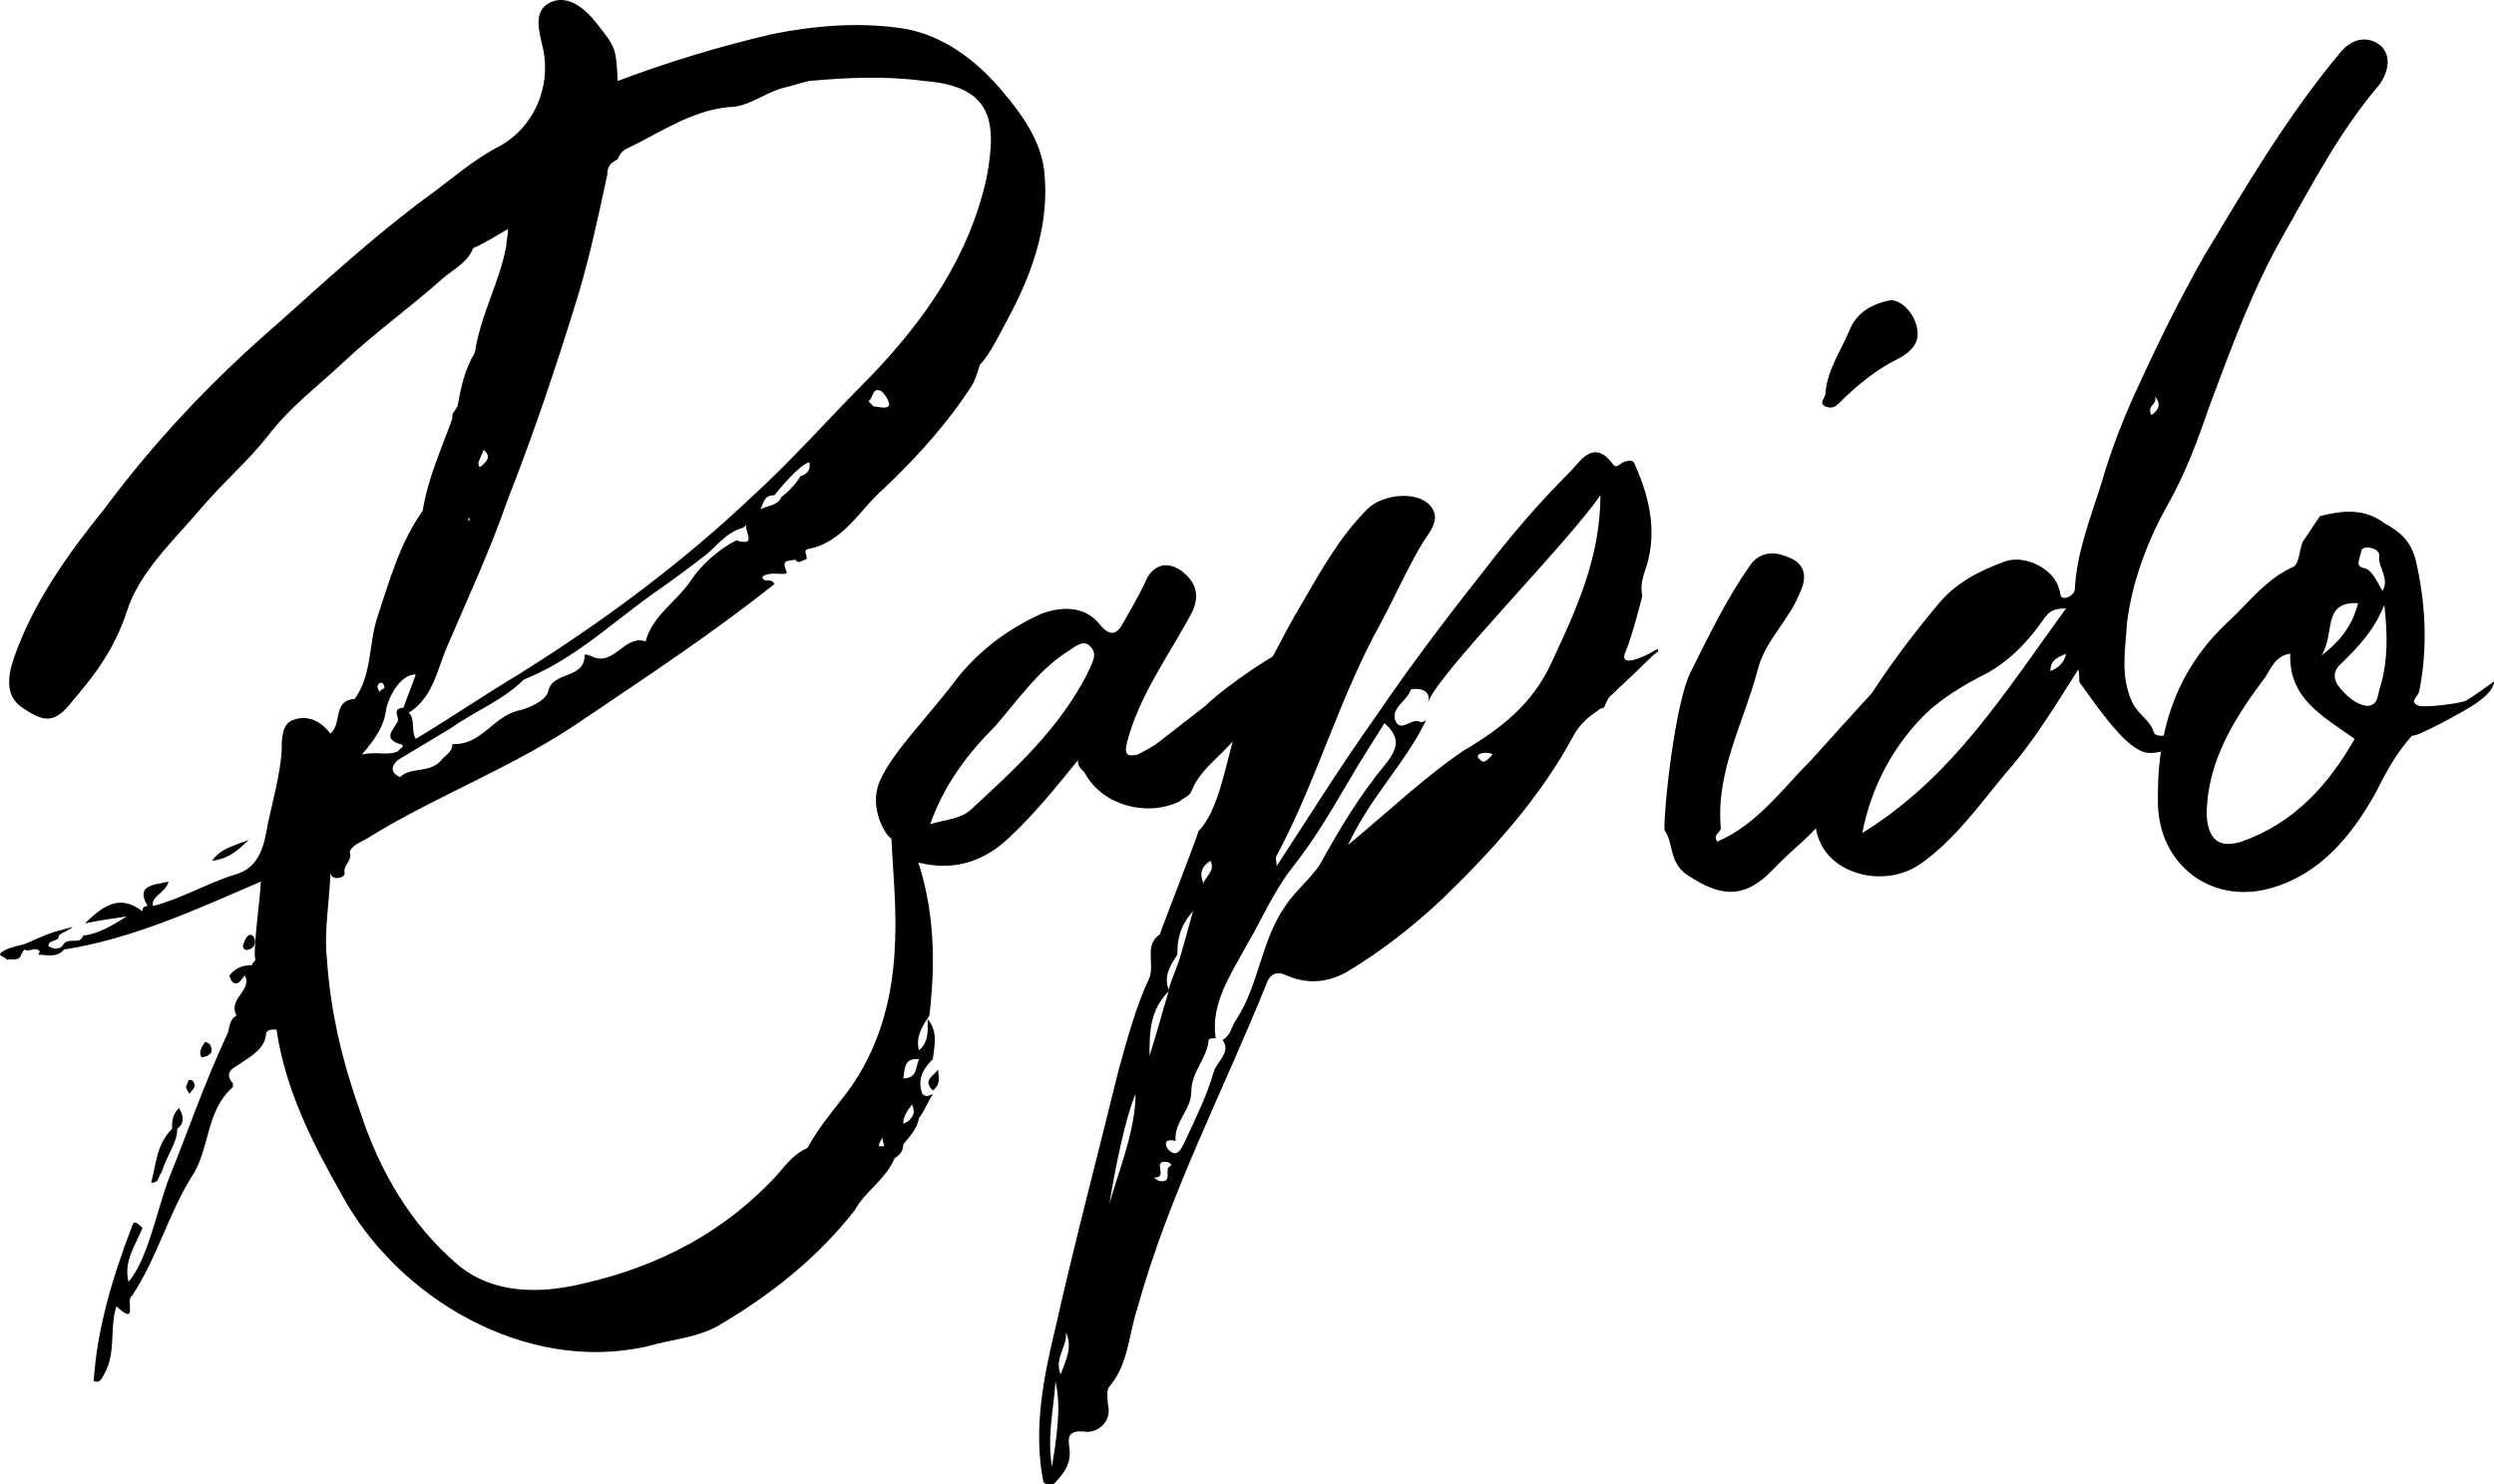 <?xml version="1.0" encoding="UTF-8" standalone="no"?>
<svg
   xmlns:dc="http://purl.org/dc/elements/1.1/"
   xmlns:cc="http://creativecommons.org/ns#"
   xmlns:rdf="http://www.w3.org/1999/02/22-rdf-syntax-ns#"
   xmlns:svg="http://www.w3.org/2000/svg"
   xmlns="http://www.w3.org/2000/svg"
   xmlns:sodipodi="http://sodipodi.sourceforge.net/DTD/sodipodi-0.dtd"
   xmlns:inkscape="http://www.inkscape.org/namespaces/inkscape"
   width="80.929mm"
   height="48.18mm"
   viewBox="0 0 80.929 48.18"
   version="1.1"
   id="svg8"
   inkscape:version="0.92.4 (5da689c313, 2019-01-14)"
   sodipodi:docname="icon1.svg">
  <defs
     id="defs2" />
  <sodipodi:namedview
     id="base"
     pagecolor="#ffffff"
     bordercolor="#666666"
     borderopacity="1.0"
     inkscape:pageopacity="0.0"
     inkscape:pageshadow="2"
     inkscape:zoom="1.979899"
     inkscape:cx="231.85069"
     inkscape:cy="59.428551"
     inkscape:document-units="mm"
     inkscape:current-layer="layer1"
     showgrid="false"
     fit-margin-top="0"
     fit-margin-left="0"
     fit-margin-right="0"
     fit-margin-bottom="0"
     inkscape:window-width="3840"
     inkscape:window-height="2035"
     inkscape:window-x="-13"
     inkscape:window-y="-13"
     inkscape:window-maximized="1" />
  <g
     inkscape:label="Layer 1"
     inkscape:groupmode="layer"
     id="layer1"
     transform="translate(-64.194,-66.722)">
    <g
       aria-label="Rapido">
      <path
         d="m 71.076,94.662 c 0.452,-0.057 0.734,-0.226 1.186,-0.678 -0.565,0.226 -0.904,0.282 -1.186,0.678 z m 23.39,7.458 c 0.282,-0.226 0.169,-0.452 0.169,-0.678 -0.169,0.226 -0.508,0.339 -0.169,0.678 z M 72.092,97.374 c -0.057,0.113 0.057,0.226 0.169,0.169 0.452,-0.113 0.057,-0.904 -0.169,-0.169 z m -1.073,3.277 c 0,-0.057 -0.169,-0.113 -0.169,-0.113 -0.113,0.169 -0.226,0.339 -0.113,0.508 0.282,-0.057 0.395,-0.17 0.282,-0.395 z m -0.621,1.13 c -0.113,-0.057 -0.113,0.113 -0.169,0.226 0,0.057 0.057,0.113 0.113,0.226 0.057,-0.113 0.169,-0.169 0.169,-0.282 0,-0.057 -0.057,-0.169 -0.113,-0.169 z M 98.081,72.289 c -0.113,-1.017 -0.734,-1.864 -1.356,-2.599 -0.847,-1.017 -1.921,-1.808 -3.164,-2.034 -1.412,-0.226 -2.881,-0.113 -4.294,0.169 -1.695,0.395 -3.39,0.904 -5.028,1.525 -0.057,-1.073 -0.057,-1.073 -0.678,-1.864 -0.395,-0.508 -0.96,-0.96 -1.525,-0.678 -0.565,0.282 -0.339,0.96 -0.226,1.469 0.282,1.243 -0.282,2.542 -1.356,3.164 -0.904,0.452 -1.638,1.13 -2.429,1.695 -1.751,1.299 -3.277,2.712 -4.859,4.124 -2.09,1.808 -3.955,3.785 -5.593,5.989 -1.186,1.469 -2.316,3.051 -2.938,4.859 -0.226,0.678 -0.226,1.243 0.282,1.582 0.734,0.508 1.073,0.508 1.638,-0.226 0.734,-0.847 1.356,-1.695 1.751,-2.881 0.395,-1.299 1.582,-2.373 2.486,-3.446 0.678,-0.791 1.469,-1.469 2.09,-2.26 0.678,-0.904 1.582,-1.582 2.429,-2.373 1.017,-0.96 2.203,-1.808 3.277,-2.768 0.339,-0.282 0.791,-0.508 0.96,-0.96 0.395,-0.169 0.734,-0.395 1.13,-0.621 0,0.226 -0.057,0.395 -0.057,0.565 -0.226,1.186 -0.847,2.26 -1.017,3.446 -0.339,0.565 -0.452,1.13 -0.565,1.751 -0.057,0.057 -0.057,0.113 -0.113,0.169 -0.057,0.057 -0.057,0.169 -0.057,0.226 -0.339,0.96 -0.791,1.921 -0.96,2.994 -0.734,1.017 -1.073,2.26 -1.469,3.446 -0.282,0.847 -0.169,1.864 -0.734,2.655 -0.734,0.057 -0.395,0.791 -0.791,1.13 -0.282,-0.395 -0.734,-0.621 -1.186,-0.452 -0.395,0.113 -0.395,0.621 -0.395,1.017 -0.057,0.791 -0.282,1.582 -0.452,2.373 -0.113,0.621 -0.226,1.412 -1.073,1.638 -0.904,0.282 -1.751,0.791 -2.655,1.017 -0.057,-0.339 0.395,-0.395 0.508,-0.791 -0.508,0.113 -1.073,0.113 -0.678,0.791 -0.113,0 -0.169,0.057 -0.169,0.169 -0.678,-0.508 -1.186,-0.282 -1.864,0.395 0.565,-0.113 0.96,-0.169 1.356,-0.226 -0.452,0.282 -0.904,0.565 -1.412,0.621 -0.113,0.339 -0.508,0 -0.678,0.339 -0.113,0.113 -0.282,0.113 -0.452,0 0,-0.226 0.339,-0.113 0.339,-0.339 0.113,-0.113 0.339,-0.169 0.452,-0.282 -0.226,0.057 -0.395,0.113 -0.621,0.169 -0.339,0.113 -0.678,0.282 -0.96,0.395 -0.226,0.057 -0.508,0.113 -0.678,0.226 -0.282,0.169 0.113,0.169 0.113,0.282 0.113,-0.057 0.339,0.057 0.452,-0.113 0,-0.057 0.057,-0.113 0.113,-0.226 0.169,0.113 0.339,-0.113 0.508,0.057 0,0.057 -0.057,0.113 -0.057,0.113 0.282,0 0.621,0.113 0.847,-0.169 2.203,-0.339 4.294,-1.299 6.384,-2.203 0,0.395 -0.282,2.373 -0.169,2.542 -0.057,0.057 -0.113,0.113 -0.113,0.169 -0.339,0 -0.565,0.113 -0.734,0.339 0,0.057 0.057,0.169 0.113,0.226 0.226,0.113 0.282,-0.169 0.395,-0.226 0.226,0.508 -0.565,0.734 -0.282,1.299 -0.226,0.113 -0.226,0.395 -0.282,0.565 -0.791,1.695 -1.299,3.22 -1.921,4.746 -0.395,1.073 -0.678,2.599 -1.299,3.333 -0.169,-0.678 0.226,-1.186 0.452,-1.751 -0.226,-0.226 -0.282,-0.226 -0.339,-0.057 -0.621,1.638 -1.13,3.277 -1.243,5.028 0.169,0.057 0.226,0 0.339,-0.226 0.395,-0.678 0.169,-1.469 0.395,-2.203 0.734,0.678 0.282,-0.226 0.508,-0.339 0.791,-1.186 1.186,-2.655 1.921,-3.842 0.621,-0.904 0.452,-2.147 1.356,-2.938 0,0 0,-0.057 0,-0.113 -0.339,-0.395 0.057,-0.508 0.282,-0.678 0.339,-0.226 0.734,-0.452 0.791,-0.904 0,-0.169 0.169,-0.169 0.339,-0.169 0.282,1.921 1.13,3.616 2.09,5.311 1.808,3.39 5.989,5.876 9.944,4.972 0.791,-0.226 1.638,-0.282 2.316,-0.678 1.638,-0.96 3.164,-2.147 4.407,-3.729 0.339,-0.621 1.017,-1.017 1.299,-1.695 0.169,-0.113 0.282,-0.226 0.282,-0.452 0.226,-0.282 0.452,-0.508 0.508,-0.847 0.169,-0.226 0.282,-0.508 0.452,-0.791 -0.113,0.057 -0.226,0.113 -0.339,0 -0.169,-0.452 0,-0.791 0.339,-1.13 0.057,-0.452 0.169,-0.904 -0.169,-1.299 0,0.339 0.057,0.734 -0.282,1.017 -0.113,-0.452 0.113,-0.791 0.339,-1.13 0.282,-2.373 0.113,-4.689 -1.299,-7.006 0.057,1.13 0.113,2.09 0.169,2.994 0.113,2.203 -0.057,4.35 -1.412,6.328 -0.452,0.621 -1.017,1.243 -1.412,1.977 -0.395,0.169 -0.678,0.508 -0.96,0.847 -1.695,1.864 -3.842,2.994 -6.328,3.559 -1.412,0.339 -2.938,0.339 -4.068,-0.621 -1.525,-1.299 -2.542,-3.051 -3.164,-4.972 -0.565,-1.582 -0.96,-3.22 -1.073,-4.915 -0.113,-1.017 0.113,-2.034 0.113,-2.994 0,0.113 -0.057,0.282 0.169,0.339 0.169,0 0.339,-0.057 0.282,-0.226 0,-0.226 0.282,-0.395 0.169,-0.621 0.113,-0.282 0.452,-0.339 0.678,-0.508 2.203,-1.356 4.689,-2.26 6.893,-3.785 2.09,-1.412 4.237,-2.825 6.215,-4.407 -0.113,-0.226 -0.339,0 -0.395,-0.226 0.226,-0.226 0.847,0 0.791,-0.169 -0.169,-0.395 0,-0.339 0.282,-0.395 0.113,0.169 0.226,0 0.339,0 0.113,-0.057 -0.113,-0.282 0.057,-0.339 1.186,-0.226 1.695,-1.299 2.486,-1.977 1.073,-1.017 2.09,-2.147 2.881,-3.39 0.113,-0.226 0.169,-0.452 0.226,-0.621 0.339,-0.339 0.678,-1.073 1.017,-1.695 0.734,-1.412 1.243,-2.938 1.073,-4.576 z m -4.576,30.904 c 0,-0.282 0.169,-0.452 0.282,-0.621 0.057,0.113 0.057,0.226 0.057,0.282 -0.057,0.169 -0.169,0.282 -0.339,0.339 z m 0.508,-2.09 c -0.113,0.282 -0.057,0.621 -0.508,0.621 0.057,-0.282 0,-0.678 0.508,-0.621 z m -1.186,2.542 c 0,0.113 0.057,0.226 0.057,0.282 -0.057,0 -0.113,0 -0.169,0 0,-0.113 0.057,-0.169 0.113,-0.282 z M 79.889,81.328 c 0.282,0.226 0.057,0.395 -0.057,0.508 -0.113,0.113 -0.113,-0.057 -0.113,-0.113 0.057,-0.113 0.113,-0.282 0.169,-0.395 z m -0.452,2.203 c 0,0.057 0,0.057 -0.057,0.113 0,0 0,-0.113 0.057,-0.113 z m -2.938,5.367 c 0.113,-0.057 0.169,0.057 0.169,0.169 -0.057,0 -0.113,0.057 -0.169,0.113 0,-0.057 -0.057,-0.113 -0.057,-0.169 0,-0.057 0.057,-0.113 0.057,-0.113 z m -0.565,2.316 c 0.452,-0.508 0.734,-0.96 0.791,-1.469 0,-0.113 0.339,-1.13 0.96,-1.13 -0.113,0.339 -0.282,0.734 -0.395,1.073 -0.452,0.057 -0.057,0.339 -0.226,0.508 -0.113,0.226 -0.452,0.508 0.113,0.678 0.226,0.057 -0.057,0.169 -0.057,0.226 -0.339,0.169 -0.678,0 -1.186,0.113 z m 12.147,-6.949 c -0.565,0.282 -1.13,0.791 -1.469,1.299 -0.452,0.678 -1.243,1.13 -1.469,1.977 -0.678,-0.226 -1.017,0.791 -1.695,0.508 -0.113,-0.057 -0.282,-0.113 -0.282,-0.057 0,0.791 -1.073,0.508 -1.186,1.186 -0.113,0.339 -0.734,0.565 -1.017,0.621 -0.791,0.226 -1.186,1.13 -2.09,1.073 0,0.282 -0.226,0.339 -0.395,0.565 -0.395,0.395 -0.96,0.169 -1.299,0.508 0,0 0,0 0,0.057 0,-0.057 0,-0.057 0,-0.057 -0.282,-0.113 -0.339,-0.339 -0.057,-0.565 0.565,-0.339 1.13,-0.678 1.695,-1.017 0.791,-0.565 1.695,-0.904 2.373,-1.582 1.695,-0.678 2.938,-1.921 4.407,-2.938 0.565,-0.395 1.017,-0.734 1.525,-1.13 0.339,-0.282 0.621,-0.678 1.13,-0.847 0.057,0 0.113,-0.057 0.169,-0.113 -0.113,0.169 0.395,0.734 -0.339,0.508 z m 2.09,-2.09 c -0.169,0.282 -0.395,0.508 -0.621,0.678 -0.113,0.282 -0.452,0.282 -0.678,0.395 0.113,-0.226 0.113,-0.452 0.452,-0.452 0.226,-0.282 0.791,-0.96 1.13,-1.073 0.057,0.226 -0.057,0.395 -0.282,0.452 z m 2.373,-2.26 c -0.057,-0.057 -0.113,-0.113 -0.169,-0.169 0.169,-0.113 0.113,-0.452 0.395,-0.339 0.113,0.057 0.282,0.339 0.282,0.452 -0.057,0.169 -0.339,0.057 -0.508,0.057 z m 3.672,-7.458 c -0.565,2.599 -2.034,4.689 -3.842,6.554 -1.243,1.243 -2.429,2.599 -3.729,3.785 -2.316,2.203 -4.915,4.124 -7.627,5.819 -1.13,0.678 -2.203,1.412 -3.333,2.09 -0.169,-0.282 0,-0.621 -0.226,-0.847 0.791,-0.508 0.904,-1.356 1.243,-2.147 0.678,-1.582 1.412,-3.164 1.977,-4.802 0.847,-2.147 1.582,-4.35 2.26,-6.554 0.395,-1.299 0.678,-2.655 0.96,-3.955 0,-0.282 0.113,-0.395 0.339,-0.508 0.057,-0.169 0.169,-0.282 0.282,-0.339 1.073,-0.508 2.09,-1.243 3.333,-1.356 0.621,0 1.13,-0.452 1.751,-0.621 0.282,-0.057 0.565,-0.169 0.847,-0.226 1.243,-0.113 2.486,-0.169 3.729,0 2.203,0.169 2.373,1.299 2.034,3.107 z M 69.437,104.775 c 0.226,-0.678 0.508,-0.96 0.508,-1.412 0.226,-0.169 0.226,-0.395 0.057,-0.678 -0.226,0.226 -0.226,0.452 -0.226,0.678 -0.508,0.508 -0.508,1.13 -0.678,1.751 0.282,0 0.226,-0.226 0.339,-0.339 z"
         style="stroke-width:1.412"
         id="path3721"
         inkscape:connector-curvature="0" />
      <path
         d="m 93.985,94.718 c 1.13,0.282 2.09,0 2.938,-0.791 0.847,-0.791 1.525,-1.638 2.26,-2.542 -0.057,0.226 0.169,0.339 0.226,0.452 0.565,1.017 1.977,1.412 3.051,0.904 0.113,-0.113 0.339,-0.169 0.395,-0.339 0.339,-0.847 1.186,-1.243 1.638,-2.034 0.565,-0.96 1.582,-1.638 2.034,-2.655 0.057,-0.057 0.057,-0.057 0.057,-0.113 -0.395,-0.169 -2.655,1.412 -3.277,2.034 -0.508,0.395 -1.017,0.791 -1.525,1.186 -0.226,0.169 -0.452,0.282 -0.678,0.395 -0.282,0.057 -0.452,0.057 -0.339,-0.395 0.395,-1.525 1.356,-2.825 2.09,-4.181 0.339,-0.678 0.057,-1.073 -0.282,-1.356 -0.508,-0.395 -1.017,-0.226 -1.243,0.395 -0.226,0.452 -0.452,0.847 -0.678,1.243 -0.17,0.339 -0.395,0.508 -0.734,0.113 -0.508,-0.678 -1.299,-0.621 -1.921,-0.395 -1.13,0.508 -2.09,1.243 -2.825,2.203 -0.847,1.13 -2.203,2.486 -2.486,3.39 -0.282,0.904 0.395,1.808 0.452,1.695 0.226,0.226 0.452,0.452 0.678,0.678 0.057,0.057 0.113,0.113 0.169,0.113 z m 2.486,-4.407 c 0.734,-0.847 1.356,-1.751 2.26,-2.373 0.282,-0.169 0.565,-0.452 0.791,-0.282 0.339,0.282 0.113,0.565 -0.057,0.96 -0.904,1.751 -2.316,3.051 -3.729,4.35 -0.339,0.339 -0.791,0.339 -1.356,0.508 0.452,-1.299 1.243,-2.316 2.09,-3.164 z"
         style="stroke-width:1.412"
         id="path3723"
         inkscape:connector-curvature="0" />
      <path
         d="m 117.71,87.939 c 0,0 -0.96,0.508 -0.791,0 0.226,-0.508 0.565,-1.864 0.565,-1.864 -0.057,-0.339 0,-0.508 0.057,-0.734 0.452,-1.186 0.226,-2.373 -0.282,-3.503 -0.057,-0.226 -0.226,-0.169 -0.395,-0.113 -0.113,0.057 -0.226,0.226 -0.339,0.057 -0.621,-0.847 -1.073,-0.057 -1.356,0.226 -0.904,0.904 -1.751,1.864 -2.542,2.881 -1.299,1.638 -2.599,3.333 -3.785,5.085 -1.13,1.582 -2.147,3.22 -3.22,4.859 0,-0.169 -0.057,-0.282 0,-0.339 1.299,-2.429 2.034,-5.141 3.39,-7.571 0.452,-0.847 0.847,-1.751 1.356,-2.599 0.226,-0.339 0.565,-0.734 0.282,-1.13 -0.395,-0.565 -1.582,-0.452 -2.09,0.057 -0.904,0.904 -1.525,2.034 -2.147,3.107 -0.621,1.017 -1.073,2.09 -1.751,3.107 -0.621,1.186 -0.734,3.39 -1.582,4.237 0,0.113 -1.243,3.277 -1.243,3.333 0,0 0.057,0 0.113,-0.057 -0.678,0.339 -0.282,0.96 -0.452,1.469 -0.452,0.96 -0.734,2.034 -1.017,3.051 -0.678,2.768 -1.412,5.537 -2.034,8.305 -0.395,1.638 -0.734,3.333 -0.395,5.028 0.113,0.113 0.226,0.057 0.339,0.057 0.339,-0.339 0.565,-0.678 0.508,-1.13 -0.057,-0.395 -0.057,-0.621 0.508,-0.565 0.339,0.057 0.904,-0.282 0.734,-0.904 0,-0.169 -0.057,-0.452 0.057,-0.565 0.621,-0.734 0.621,-1.695 0.904,-2.542 1.017,-3.672 2.768,-7.006 4.181,-10.508 0.113,-0.339 0.339,-0.452 0.678,-0.282 0.678,0.282 1.299,0.226 1.921,-0.113 1.13,-0.678 2.147,-1.469 3.107,-2.373 1.638,-1.582 3.164,-3.277 4.237,-5.254 0.169,-0.339 0.452,-0.621 0.791,-0.847 0.057,-0.057 0.169,-0.113 0.226,-0.113 0,0 0.113,-0.282 0.169,-0.339 0.113,-0.113 0.904,-0.847 1.243,-1.186 0.395,-0.395 0.339,-0.226 0.339,-0.339 0.057,-0.113 -0.282,0.113 -0.282,0.113 z M 98.331,114.323 c -0.169,-0.96 0.057,-1.864 0.113,-2.768 0.113,0.565 0.169,1.073 -0.113,2.768 z m 0.282,-2.994 c -0.226,-0.508 0.226,-0.904 0.169,-1.356 0.226,0.452 0,0.904 -0.169,1.356 z m 1.582,-5.537 c 0.17,-1.073 0.508,-2.768 0.847,-3.559 0,1.186 -0.565,2.542 -0.847,3.559 z m 3.277,-11.13 c 0.169,0.339 -0.169,0.508 -0.226,0.734 -0.113,-0.282 -0.113,-0.508 0.226,-0.734 z m -1.356,4.237 c 0,0 0,0 0,-0.057 0,0 0,0 0,0 -0.169,-0.452 0.057,-0.791 0.282,-1.13 0,-0.452 0.057,-0.904 0.508,-1.412 -0.169,0.621 -0.282,1.017 -0.395,1.412 -0.057,0 -0.113,0 -0.113,0 0,0 0.057,0 0.113,0 -0.113,0.395 -0.282,0.734 -0.395,1.13 0,0 0,0 0,0.057 h 0.057 c -0.057,0 -0.057,0 -0.057,0 -0.226,0.734 -0.395,1.412 -0.621,2.09 0,-0.734 0,-1.469 0.621,-2.09 z m 0,5.706 c -0.113,0.169 0.113,0.508 -0.282,0.452 -0.057,0 -0.226,-0.113 -0.169,-0.113 0.452,0 -0.113,-0.565 0.395,-0.508 0.169,0.057 0.169,0.113 0.057,0.169 z m 4.915,-9.831 c -0.339,0.508 -0.791,0.847 -1.13,1.356 -0.791,1.13 -0.847,2.542 -1.582,3.672 -0.169,0.226 -0.169,0.508 -0.452,0.678 0.282,0.395 -0.169,0.678 -0.282,1.017 -0.226,0.791 -0.621,1.582 -0.96,2.316 -0.113,0.226 -0.226,0.452 -0.452,0.282 -0.17,-0.113 -0.282,-0.452 0.169,-0.339 -0.057,-0.621 0.508,-1.017 0.508,-1.582 0,-0.678 0.508,-1.073 0.565,-1.695 0,-0.057 0.169,-0.057 0.226,-0.057 -0.169,-1.13 0.508,-2.09 0.96,-2.938 0.508,-0.847 0.904,-1.808 1.525,-2.599 0.678,-0.847 1.243,-1.808 1.808,-2.768 0.395,-0.678 0.791,-1.299 1.186,-1.921 0.508,0.452 0.452,0.791 0.057,1.299 -0.847,1.017 -1.525,2.147 -2.147,3.277 z m 5.198,-3.39 c -0.169,-0.113 -0.057,-0.226 0.17,-0.226 0.057,0 0.169,0 0.226,0.057 -0.113,0.113 -0.282,0.339 -0.395,0.169 z m 2.316,-3.164 c -0.621,1.356 -1.638,2.147 -2.881,2.881 -1.243,0.847 -2.373,1.921 -3.729,3.051 0.734,-1.582 1.864,-2.655 2.542,-4.068 -0.057,0.057 -0.169,0.113 -0.226,0.057 -0.282,-0.113 -0.621,0.395 -0.791,-0.057 -0.113,-0.395 0.395,-0.621 0.508,-0.96 0,-0.057 0.282,-0.057 0.395,0 0.17,0.057 0.226,0.226 0.17,0.395 0.339,-0.96 4.463,-5.085 5.593,-6.723 0,2.034 -0.791,3.729 -1.582,5.424 z"
         style="stroke-width:1.412"
         id="path3725"
         inkscape:connector-curvature="0" />
      <path
         d="m 123.424,79.916 c 0.169,0.057 0.282,0.057 0.452,-0.113 0.565,-0.565 1.186,-1.073 1.864,-1.412 0.339,-0.169 0.621,-0.395 0.678,-0.734 0.057,-0.621 -0.508,-1.243 -0.904,-1.186 -0.565,0.113 -1.073,0.395 -1.299,0.96 -0.282,0.678 -0.734,1.299 -0.791,2.09 0,0.113 -0.226,0.282 0,0.395 z m 2.994,7.797 c -1.243,1.186 -2.316,2.429 -3.446,3.672 -0.96,0.96 -1.751,2.09 -3.051,2.655 -0.169,-0.226 0.113,-0.282 0.113,-0.452 -0.169,-1.808 0.734,-3.39 1.186,-5.085 0.226,-0.96 1.017,-1.638 1.356,-2.486 0.339,-0.678 0.113,-1.073 -0.452,-1.243 -0.395,-0.169 -0.847,-0.113 -1.13,0.282 -0.791,1.13 -1.356,2.316 -1.977,3.559 -0.565,1.299 -0.904,5.198 -0.791,5.085 0.282,0.395 0.113,1.073 0.791,1.469 0.96,0.621 1.695,0.734 2.542,-0.057 0.113,-0.113 0.282,-0.282 0.452,-0.452 0.565,-0.565 1.243,-1.017 1.638,-1.808 0.452,-0.847 0.96,-1.695 1.638,-2.486 0.113,-0.057 0.169,-0.113 0.226,-0.169 0.057,0.057 0.565,-0.565 0.904,-1.525 0.395,-0.96 0.057,-1.017 0,-0.96 z"
         style="stroke-width:1.412"
         id="path3727"
         inkscape:connector-curvature="0" />
      <path
         d="m 135.813,90.311 c -0.057,-0.113 -0.791,0.282 -1.299,0.282 -0.508,0.057 -0.395,-0.113 -0.508,-0.282 -0.169,-0.282 -0.452,-0.452 -0.621,-0.791 -0.395,-0.847 -0.226,-1.695 -0.169,-2.599 0.169,-1.356 0.678,-2.655 1.299,-3.785 0.621,-1.073 1.017,-2.203 1.412,-3.333 0.678,-1.808 1.356,-3.672 2.316,-5.367 0.96,-1.695 1.864,-3.446 3.164,-4.972 0.282,-0.395 0.395,-0.904 0.057,-1.243 -0.395,-0.339 -0.904,-0.282 -1.299,0.169 -1.751,2.09 -3.107,4.407 -4.463,6.667 -0.734,1.299 -1.412,2.655 -2.034,4.011 -0.508,1.073 -0.96,2.203 -1.299,3.39 -0.339,1.073 -0.791,2.203 -0.847,3.39 0,0.113 -0.17,0.282 -0.339,0.282 -0.169,0 -0.113,-0.169 -0.169,-0.282 -0.169,-0.678 -1.13,-1.13 -1.751,-0.904 -0.791,0.282 -1.582,0.678 -2.147,1.356 -1.469,1.751 -2.768,3.616 -3.672,5.65 -0.339,0.621 -0.508,1.469 -0.169,2.147 0.508,1.073 2.147,1.412 3.22,0.678 1.13,-0.791 1.921,-1.921 2.768,-2.938 0.904,-1.017 1.582,-2.147 2.373,-3.39 0.057,0.282 0,0.395 0.057,0.452 0.621,0.847 1.525,2.203 2.203,2.26 0.678,0.057 1.977,-0.678 1.921,-0.847 z M 134.118,79.577 c 0.226,0.282 0.113,0.452 -0.113,0.621 -0.169,-0.339 0.226,-0.339 0.113,-0.621 z m -9.492,14.181 c 0.282,-1.469 0.96,-2.712 1.864,-3.672 0.565,-0.621 1.412,-1.13 2.203,-1.525 0.791,-0.452 1.356,-1.073 1.864,-1.808 0.113,-0.113 0.169,-0.282 0.678,-0.282 -1.977,2.712 -3.672,5.48 -6.61,7.288 z m 6.102,-5.254 c 0,-0.395 0.282,-0.452 0.508,-0.565 -0.057,0.282 -0.226,0.452 -0.508,0.565 z"
         style="stroke-width:1.412"
         id="path3729"
         inkscape:connector-curvature="0" />
      <path
         d="m 144.218,89.464 c -0.282,0.113 -1.356,0.226 -1.525,0.169 -0.339,-0.113 -0.057,-0.282 0,-0.452 0.282,-1.412 0.226,-2.825 -0.113,-4.294 -0.17,-0.621 -0.508,-0.904 -1.017,-1.186 -0.678,-0.508 -1.412,-0.395 -2.09,-0.226 l -0.565,0.847 c -0.113,0.339 -0.113,0.678 -0.282,0.791 -0.904,0.395 -1.469,1.186 -2.147,1.808 -1.751,1.638 -2.316,3.672 -2.26,5.932 0.057,1.921 1.695,3.22 3.616,2.712 1.638,-0.452 2.655,-1.695 3.446,-3.107 0.339,-0.678 0.678,-1.299 1.186,-1.864 0.057,0.113 1.808,-0.847 2.034,-1.017 0.678,-0.452 0.621,-0.734 0.621,-0.734 0,0 -0.621,0.452 -0.904,0.621 z m -3.446,-4.689 c 0.057,-0.113 0,-0.282 0.226,-0.282 0.226,0 0.452,0.113 0.395,0.339 0,0.339 0.339,0.678 0.113,1.073 -0.169,-0.282 -0.339,-0.678 -0.565,-0.734 -0.282,-0.057 -0.226,-0.169 -0.169,-0.395 z m -0.057,1.525 c -0.169,0.621 -0.452,1.13 -1.186,1.695 0.452,-0.734 0,-1.751 1.186,-1.695 z m -3.785,7.74 c -0.734,0.226 -1.073,-0.057 -1.13,-0.847 0,-1.751 0.904,-3.164 1.921,-4.52 0.17,-0.282 0.339,-0.678 0.791,-0.734 -0.057,1.469 1.073,2.034 2.09,2.768 -0.847,1.469 -1.921,2.712 -3.672,3.333 z m 4.52,-5.085 c -0.113,0.282 -0.057,0.678 -0.452,0.678 -0.395,-0.057 -0.678,-0.339 -0.904,-0.621 -0.226,-0.282 -0.169,-0.565 0.113,-0.791 0.508,-0.508 1.017,-1.017 1.356,-1.864 0.113,0.96 0.113,1.808 -0.113,2.599 z"
         style="stroke-width:1.412"
         id="path3731"
         inkscape:connector-curvature="0" />
    </g>
  </g>
</svg>
